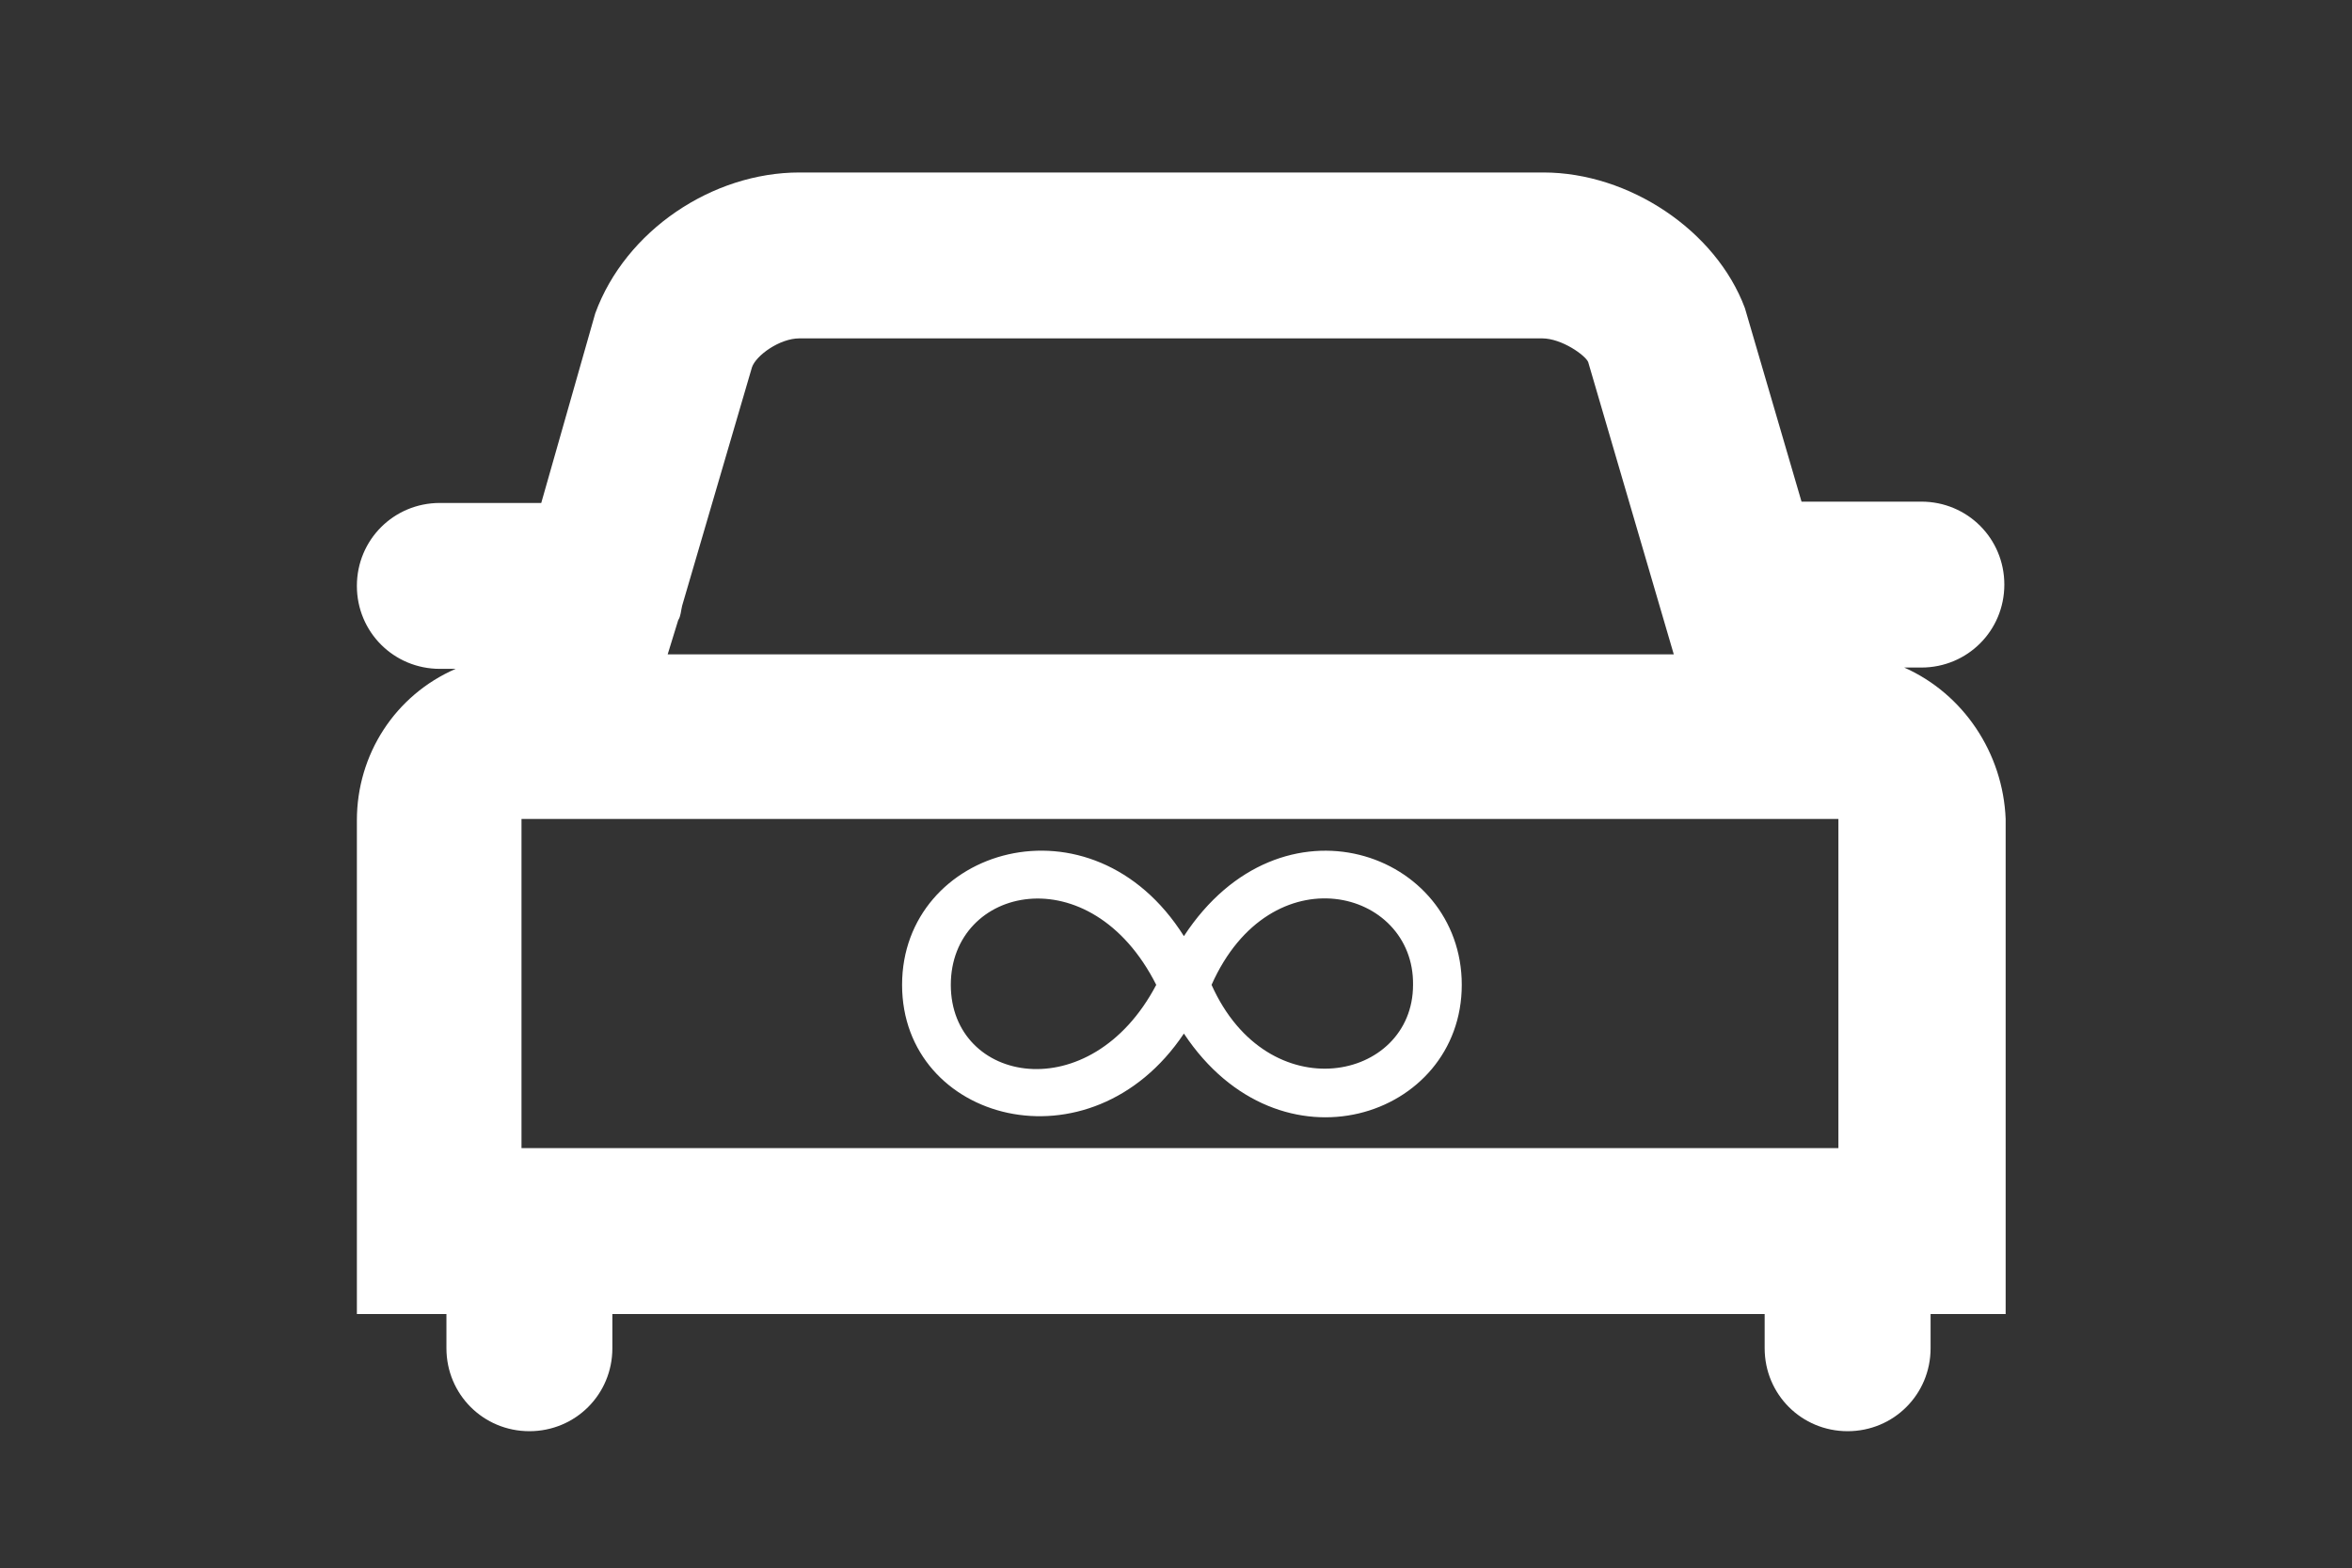 <?xml version="1.0" encoding="utf-8"?>
<!-- Generator: Adobe Illustrator 24.0.2, SVG Export Plug-In . SVG Version: 6.00 Build 0)  -->
<svg version="1.1" id="图层_1" xmlns="http://www.w3.org/2000/svg" xmlns:xlink="http://www.w3.org/1999/xlink" x="0px" y="0px"
	 viewBox="0 0 178.6 119.1" style="enable-background:new 0 0 178.6 119.1;" xml:space="preserve">
<rect x="0" y="0" width="178.6" height="119.1" fill="#333333" stroke="none"/>
<style type="text/css">
	.st0{fill:#FFFFFF;}
	.st1{fill-rule:evenodd;clip-rule:evenodd;fill:#FFFFFF;}
</style>
<path class="st0" d="M144.6,50.7h1.3c3.5,0,6.3-2.8,6.3-6.3s-2.8-6.3-6.3-6.3h-9.1l-4.3-14.7c-2.2-5.9-8.8-10.3-15.3-10.3H60.7
	c-6.6,0-13.2,4.4-15.5,10.7l-4.1,14.4h-7.7c-3.5,0-6.3,2.8-6.3,6.3s2.8,6.3,6.3,6.3h1.2c-4.6,2-7.5,6.5-7.5,11.5v37.5h6.8v2.6
	c0,3.5,2.8,6.3,6.3,6.3s6.3-2.8,6.3-6.3v-2.6H134v2.6c0,3.5,2.8,6.3,6.3,6.3s6.3-2.8,6.3-6.3v-2.6h5.7V62.2
	C152.1,57.2,149.1,52.7,144.6,50.7z M39.6,87.2v-25h100v25H39.6z M60.7,25.7h56.4c1.5,0,3.3,1.3,3.5,1.8l6.5,22.2H50.7l0.8-2.6
	c0.2-0.3,0.2-0.7,0.3-1.1l5.3-18.1C57.4,27,59.2,25.7,60.7,25.7L60.7,25.7z"/>
<path class="st1" d="M68.5,74.8c0,10.4,14.3,14.3,21.4,3.7c7.3,11,21.1,6.4,21.1-3.7c0-10.1-13.7-15-21.1-3.7
	C82.9,60,68.5,64.4,68.5,74.8L68.5,74.8z M72.2,74.8c0-7.5,10.6-9.9,15.6,0C82.8,84.3,72.2,82.3,72.2,74.8L72.2,74.8z M92,74.8
	c4.5-10.1,15.4-7.3,15.3,0C107.3,82.1,96.3,84.4,92,74.8z"/>
</svg>
